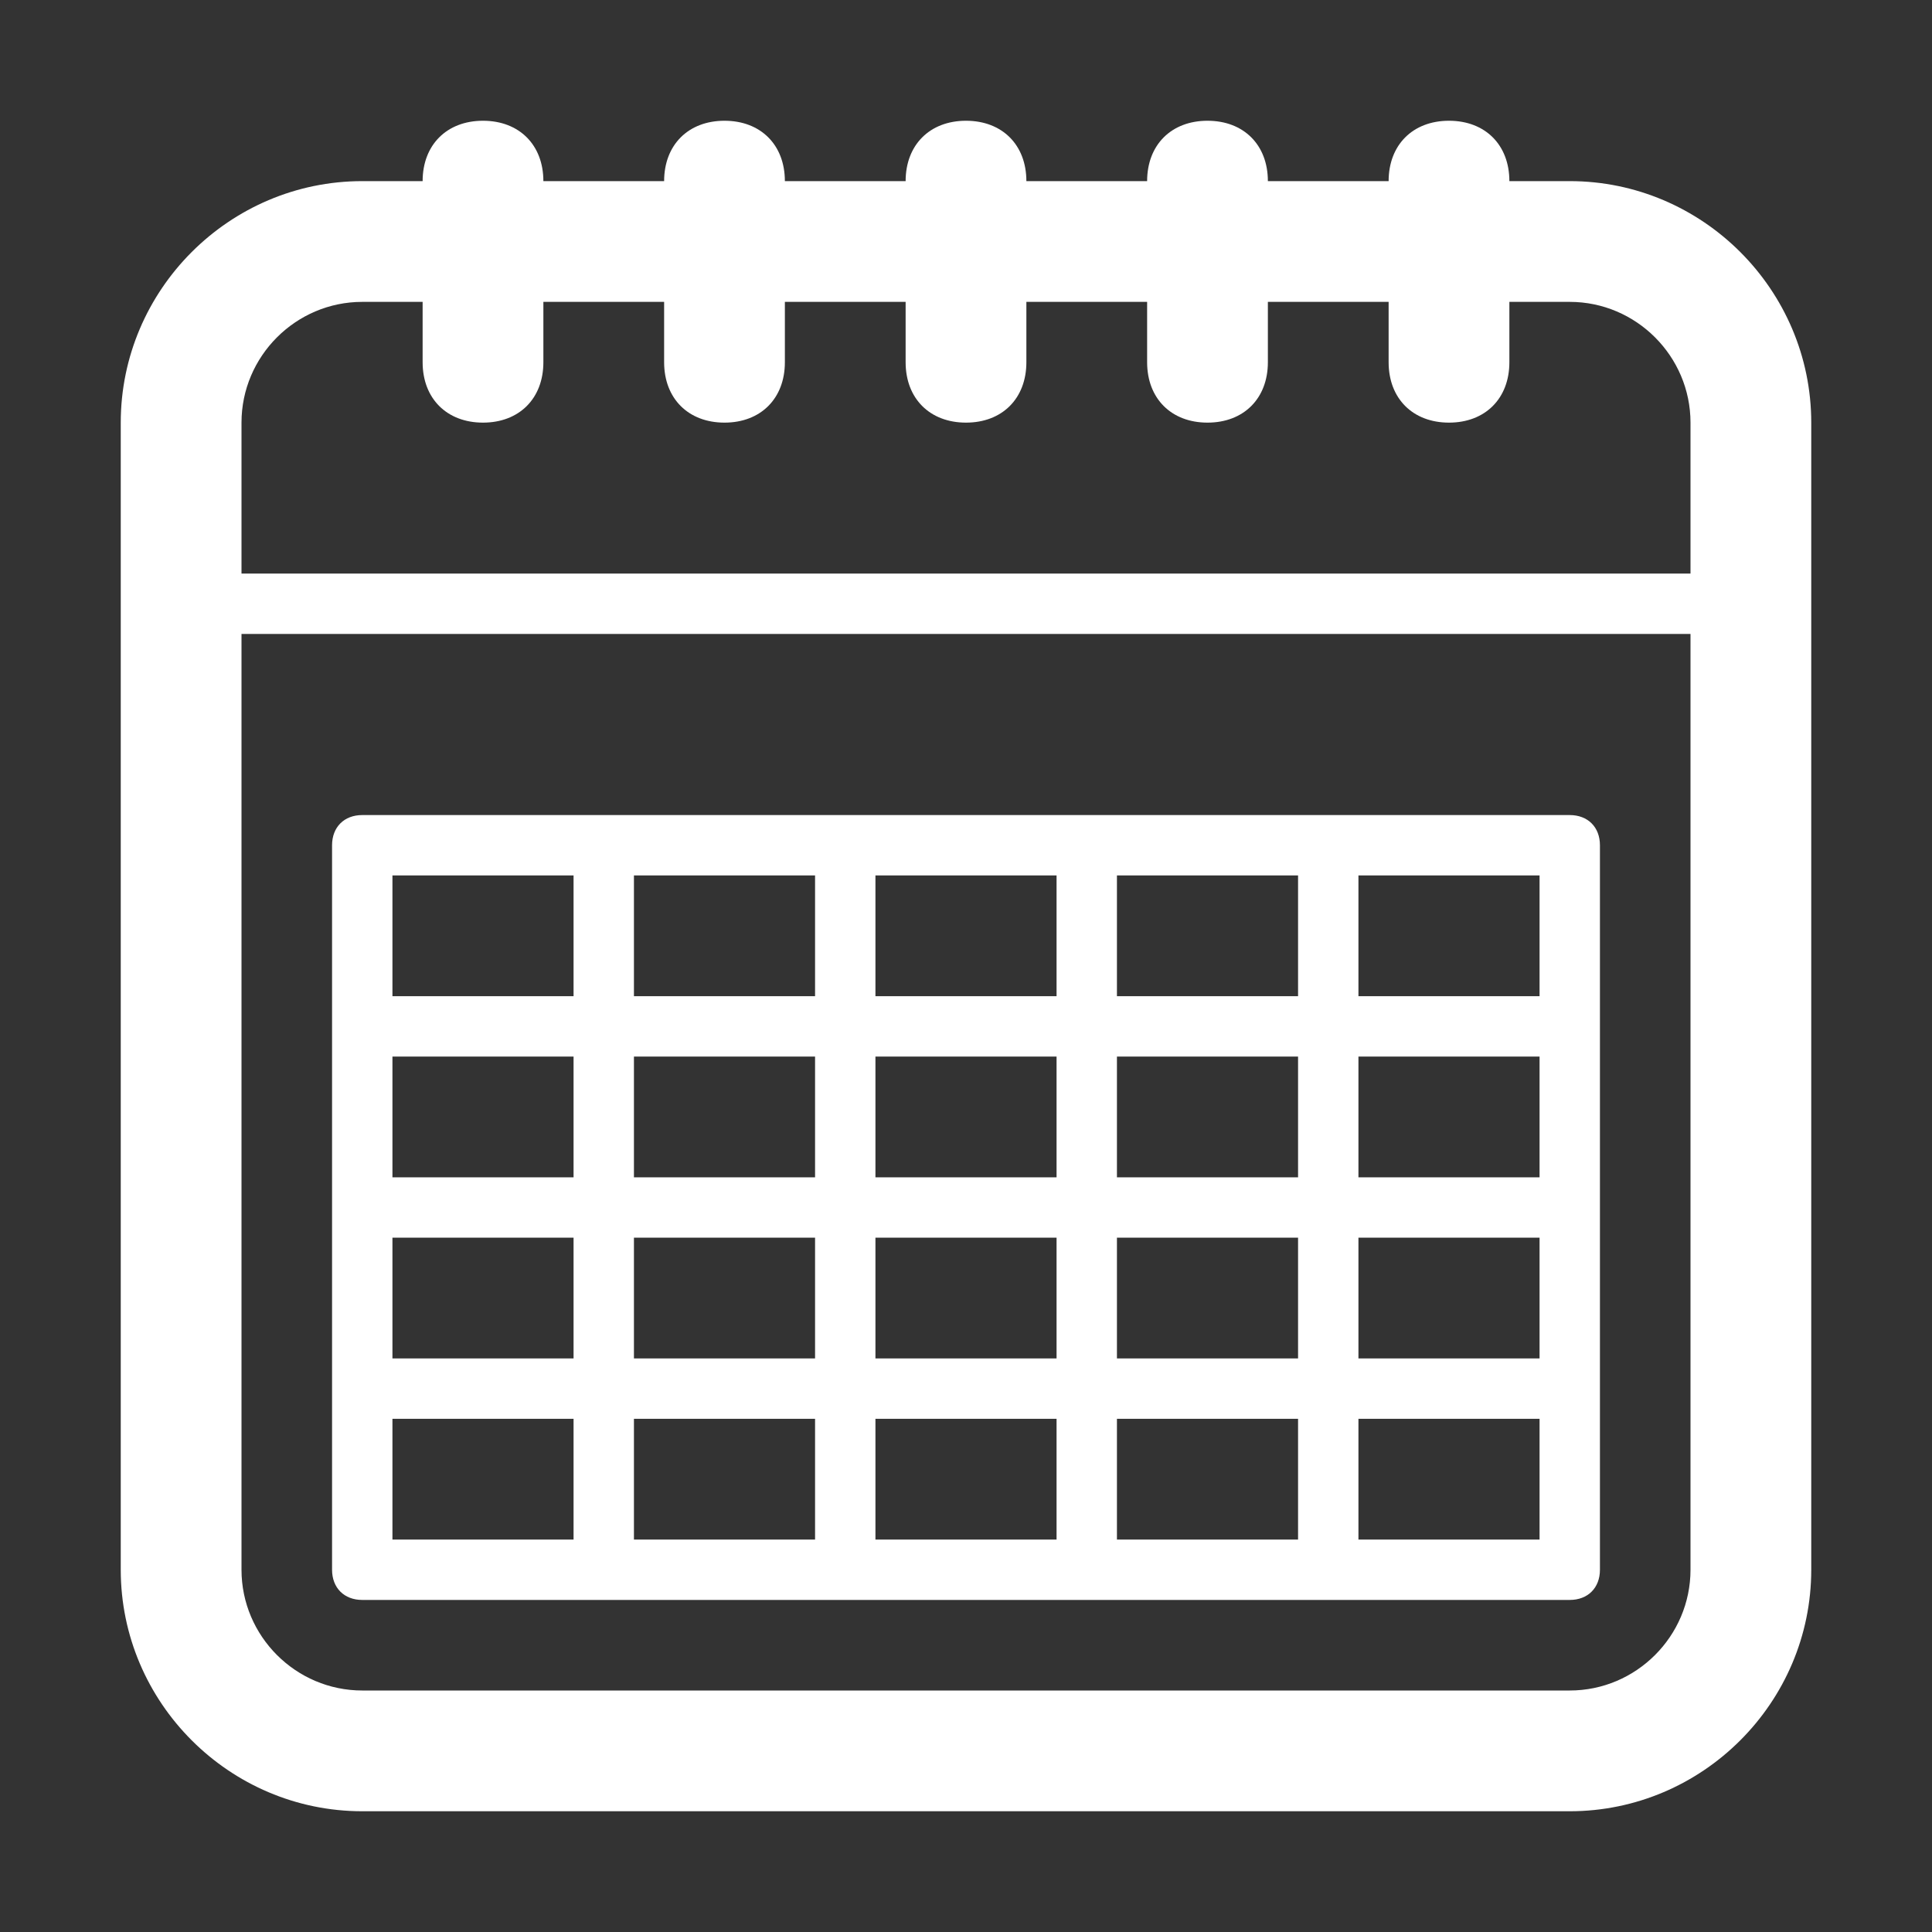 <?xml version="1.0" encoding="utf-8"?>
<!-- Generator: Adobe Illustrator 16.0.0, SVG Export Plug-In . SVG Version: 6.00 Build 0)  -->
<!DOCTYPE svg PUBLIC "-//W3C//DTD SVG 1.1//EN" "http://www.w3.org/Graphics/SVG/1.1/DTD/svg11.dtd">
<svg version="1.1" xmlns="http://www.w3.org/2000/svg" xmlns:xlink="http://www.w3.org/1999/xlink" x="0px" y="0px" width="32px"
	 height="32px" viewBox="0 0 32 32" enable-background="new 0 0 32 32" xml:space="preserve">
<rect x="0" y="0" width="32" height="32" fill="#333333" stroke="none"/>
<g id="grids" display="none">
	<g display="inline">
		<rect x="0" y="-0.1" fill="#DADADA" width="2" height="2"/>
		<rect x="2" y="-0.1" fill="#FFFFFF" width="2" height="2"/>
		<rect x="4" y="-0.1" fill="#DADADA" width="2" height="2"/>
		<rect x="6" y="-0.1" fill="#FFFFFF" width="2" height="2"/>
		<rect x="8" y="-0.1" fill="#DADADA" width="2" height="2"/>
		<rect x="10" y="-0.1" fill="#FFFFFF" width="2" height="2"/>
		<rect x="12" y="-0.1" fill="#DADADA" width="2" height="2"/>
		<rect x="14" y="-0.1" fill="#FFFFFF" width="2" height="2"/>
		<rect x="16" y="-0.1" fill="#DADADA" width="2" height="2"/>
		<rect x="18" y="-0.1" fill="#FFFFFF" width="2" height="2"/>
		<rect x="20" y="-0.1" fill="#DADADA" width="2" height="2"/>
		<rect x="22" y="-0.1" fill="#FFFFFF" width="2" height="2"/>
		<rect x="24" y="-0.1" fill="#DADADA" width="2" height="2"/>
		<rect x="26" y="-0.1" fill="#FFFFFF" width="2" height="2"/>
		<rect x="28" y="-0.1" fill="#DADADA" width="2" height="2"/>
		<rect x="30" y="-0.1" fill="#FFFFFF" width="2" height="2"/>
		<rect x="0" y="1.9" fill="#FFFFFF" width="2" height="2"/>
		<rect x="2" y="1.9" fill="#DADADA" width="2" height="2"/>
		<rect x="4" y="1.9" fill="#FFFFFF" width="2" height="2"/>
		<rect x="6" y="1.9" fill="#DADADA" width="2" height="2"/>
		<rect x="8" y="1.9" fill="#FFFFFF" width="2" height="2"/>
		<rect x="10" y="1.9" fill="#DADADA" width="2" height="2"/>
		<rect x="12" y="1.9" fill="#FFFFFF" width="2" height="2"/>
		<rect x="14" y="1.9" fill="#DADADA" width="2" height="2"/>
		<rect x="16" y="1.9" fill="#FFFFFF" width="2" height="2"/>
		<rect x="18" y="1.9" fill="#DADADA" width="2" height="2"/>
		<rect x="20" y="1.9" fill="#FFFFFF" width="2" height="2"/>
		<rect x="22" y="1.9" fill="#DADADA" width="2" height="2"/>
		<rect x="24" y="1.9" fill="#FFFFFF" width="2" height="2"/>
		<rect x="26" y="1.9" fill="#DADADA" width="2" height="2"/>
		<rect x="28" y="1.9" fill="#FFFFFF" width="2" height="2"/>
		<rect x="30" y="1.9" fill="#DADADA" width="2" height="2"/>
		<rect x="0" y="3.9" fill="#DADADA" width="2" height="2"/>
		<rect x="2" y="3.9" fill="#FFFFFF" width="2" height="2"/>
		<rect x="4" y="3.9" fill="#DADADA" width="2" height="2"/>
		<rect x="6" y="3.9" fill="#FFFFFF" width="2" height="2"/>
		<rect x="8" y="3.9" fill="#DADADA" width="2" height="2"/>
		<rect x="10" y="3.9" fill="#FFFFFF" width="2" height="2"/>
		<rect x="12" y="3.9" fill="#DADADA" width="2" height="2"/>
		<rect x="14" y="3.9" fill="#FFFFFF" width="2" height="2"/>
		<rect x="16" y="3.9" fill="#DADADA" width="2" height="2"/>
		<rect x="18" y="3.9" fill="#FFFFFF" width="2" height="2"/>
		<rect x="20" y="3.9" fill="#DADADA" width="2" height="2"/>
		<rect x="22" y="3.9" fill="#FFFFFF" width="2" height="2"/>
		<rect x="24" y="3.9" fill="#DADADA" width="2" height="2"/>
		<rect x="26" y="3.9" fill="#FFFFFF" width="2" height="2"/>
		<rect x="28" y="3.9" fill="#DADADA" width="2" height="2"/>
		<rect x="30" y="3.9" fill="#FFFFFF" width="2" height="2"/>
		<rect x="0" y="5.9" fill="#FFFFFF" width="2" height="2"/>
		<rect x="2" y="5.9" fill="#DADADA" width="2" height="2"/>
		<rect x="4" y="5.9" fill="#FFFFFF" width="2" height="2"/>
		<rect x="6" y="5.9" fill="#DADADA" width="2" height="2"/>
		<rect x="8" y="5.9" fill="#FFFFFF" width="2" height="2"/>
		<rect x="10" y="5.9" fill="#DADADA" width="2" height="2"/>
		<rect x="12" y="5.9" fill="#FFFFFF" width="2" height="2"/>
		<rect x="14" y="5.9" fill="#DADADA" width="2" height="2"/>
		<rect x="16" y="5.9" fill="#FFFFFF" width="2" height="2"/>
		<rect x="18" y="5.9" fill="#DADADA" width="2" height="2"/>
		<rect x="20" y="5.9" fill="#FFFFFF" width="2" height="2"/>
		<rect x="22" y="5.9" fill="#DADADA" width="2" height="2"/>
		<rect x="24" y="5.9" fill="#FFFFFF" width="2" height="2"/>
		<rect x="26" y="5.9" fill="#DADADA" width="2" height="2"/>
		<rect x="28" y="5.9" fill="#FFFFFF" width="2" height="2"/>
		<rect x="30" y="5.9" fill="#DADADA" width="2" height="2"/>
		<rect x="0" y="7.9" fill="#DADADA" width="2" height="2"/>
		<rect x="2" y="7.9" fill="#FFFFFF" width="2" height="2"/>
		<rect x="4" y="7.9" fill="#DADADA" width="2" height="2"/>
		<rect x="6" y="7.9" fill="#FFFFFF" width="2" height="2"/>
		<rect x="8" y="7.9" fill="#DADADA" width="2" height="2"/>
		<rect x="10" y="7.9" fill="#FFFFFF" width="2" height="2"/>
		<rect x="12" y="7.9" fill="#DADADA" width="2" height="2"/>
		<rect x="14" y="7.9" fill="#FFFFFF" width="2" height="2"/>
		<rect x="16" y="7.9" fill="#DADADA" width="2" height="2"/>
		<rect x="18" y="7.9" fill="#FFFFFF" width="2" height="2"/>
		<rect x="20" y="7.9" fill="#DADADA" width="2" height="2"/>
		<rect x="22" y="7.9" fill="#FFFFFF" width="2" height="2"/>
		<rect x="24" y="7.9" fill="#DADADA" width="2" height="2"/>
		<rect x="26" y="7.9" fill="#FFFFFF" width="2" height="2"/>
		<rect x="28" y="7.9" fill="#DADADA" width="2" height="2"/>
		<rect x="30" y="7.9" fill="#FFFFFF" width="2" height="2"/>
		<rect x="0" y="9.9" fill="#FFFFFF" width="2" height="2"/>
		<rect x="2" y="9.9" fill="#DADADA" width="2" height="2"/>
		<rect x="4" y="9.9" fill="#FFFFFF" width="2" height="2"/>
		<rect x="6" y="9.9" fill="#DADADA" width="2" height="2"/>
		<rect x="8" y="9.9" fill="#FFFFFF" width="2" height="2"/>
		<rect x="10" y="9.9" fill="#DADADA" width="2" height="2"/>
		<rect x="12" y="9.9" fill="#FFFFFF" width="2" height="2"/>
		<rect x="14" y="9.9" fill="#DADADA" width="2" height="2"/>
		<rect x="16" y="9.9" fill="#FFFFFF" width="2" height="2"/>
		<rect x="18" y="9.9" fill="#DADADA" width="2" height="2"/>
		<rect x="20" y="9.9" fill="#FFFFFF" width="2" height="2"/>
		<rect x="22" y="9.9" fill="#DADADA" width="2" height="2"/>
		<rect x="24" y="9.9" fill="#FFFFFF" width="2" height="2"/>
		<rect x="26" y="9.9" fill="#DADADA" width="2" height="2"/>
		<rect x="28" y="9.9" fill="#FFFFFF" width="2" height="2"/>
		<rect x="30" y="9.9" fill="#DADADA" width="2" height="2"/>
		<rect x="0" y="11.9" fill="#DADADA" width="2" height="2"/>
		<rect x="2" y="11.9" fill="#FFFFFF" width="2" height="2"/>
		<rect x="4" y="11.9" fill="#DADADA" width="2" height="2"/>
		<rect x="6" y="11.9" fill="#FFFFFF" width="2" height="2"/>
		<rect x="8" y="11.9" fill="#DADADA" width="2" height="2"/>
		<rect x="10" y="11.9" fill="#FFFFFF" width="2" height="2"/>
		<rect x="12" y="11.9" fill="#DADADA" width="2" height="2"/>
		<rect x="14" y="11.9" fill="#FFFFFF" width="2" height="2"/>
		<rect x="16" y="11.9" fill="#DADADA" width="2" height="2"/>
		<rect x="18" y="11.9" fill="#FFFFFF" width="2" height="2"/>
		<rect x="20" y="11.9" fill="#DADADA" width="2" height="2"/>
		<rect x="22" y="11.9" fill="#FFFFFF" width="2" height="2"/>
		<rect x="24" y="11.9" fill="#DADADA" width="2" height="2"/>
		<rect x="26" y="11.9" fill="#FFFFFF" width="2" height="2"/>
		<rect x="28" y="11.9" fill="#DADADA" width="2" height="2"/>
		<rect x="30" y="11.9" fill="#FFFFFF" width="2" height="2"/>
		<rect x="0" y="13.9" fill="#FFFFFF" width="2" height="2"/>
		<rect x="2" y="13.9" fill="#DADADA" width="2" height="2"/>
		<rect x="4" y="13.9" fill="#FFFFFF" width="2" height="2"/>
		<rect x="6" y="13.9" fill="#DADADA" width="2" height="2"/>
		<rect x="8" y="13.9" fill="#FFFFFF" width="2" height="2"/>
		<rect x="10" y="13.9" fill="#DADADA" width="2" height="2"/>
		<rect x="12" y="13.9" fill="#FFFFFF" width="2" height="2"/>
		<rect x="14" y="13.9" fill="#DADADA" width="2" height="2"/>
		<rect x="16" y="13.9" fill="#FFFFFF" width="2" height="2"/>
		<rect x="18" y="13.9" fill="#DADADA" width="2" height="2"/>
		<rect x="20" y="13.9" fill="#FFFFFF" width="2" height="2"/>
		<rect x="22" y="13.9" fill="#DADADA" width="2" height="2"/>
		<rect x="24" y="13.9" fill="#FFFFFF" width="2" height="2"/>
		<rect x="26" y="13.9" fill="#DADADA" width="2" height="2"/>
		<rect x="28" y="13.9" fill="#FFFFFF" width="2" height="2"/>
		<rect x="30" y="13.9" fill="#DADADA" width="2" height="2"/>
		<rect x="0" y="15.9" fill="#DADADA" width="2" height="2"/>
		<rect x="2" y="15.9" fill="#FFFFFF" width="2" height="2"/>
		<rect x="4" y="15.9" fill="#DADADA" width="2" height="2"/>
		<rect x="6" y="15.9" fill="#FFFFFF" width="2" height="2"/>
		<rect x="8" y="15.9" fill="#DADADA" width="2" height="2"/>
		<rect x="10" y="15.9" fill="#FFFFFF" width="2" height="2"/>
		<rect x="12" y="15.9" fill="#DADADA" width="2" height="2"/>
		<rect x="14" y="15.9" fill="#FFFFFF" width="2" height="2"/>
		<rect x="16" y="15.9" fill="#DADADA" width="2" height="2"/>
		<rect x="18" y="15.9" fill="#FFFFFF" width="2" height="2"/>
		<rect x="20" y="15.9" fill="#DADADA" width="2" height="2"/>
		<rect x="22" y="15.9" fill="#FFFFFF" width="2" height="2"/>
		<rect x="24" y="15.9" fill="#DADADA" width="2" height="2"/>
		<rect x="26" y="15.9" fill="#FFFFFF" width="2" height="2"/>
		<rect x="28" y="15.9" fill="#DADADA" width="2" height="2"/>
		<rect x="30" y="15.9" fill="#FFFFFF" width="2" height="2"/>
		<rect x="0" y="17.9" fill="#FFFFFF" width="2" height="2"/>
		<rect x="2" y="17.9" fill="#DADADA" width="2" height="2"/>
		<rect x="4" y="17.9" fill="#FFFFFF" width="2" height="2"/>
		<rect x="6" y="17.9" fill="#DADADA" width="2" height="2"/>
		<rect x="8" y="17.9" fill="#FFFFFF" width="2" height="2"/>
		<rect x="10" y="17.9" fill="#DADADA" width="2" height="2"/>
		<rect x="12" y="17.9" fill="#FFFFFF" width="2" height="2"/>
		<rect x="14" y="17.9" fill="#DADADA" width="2" height="2"/>
		<rect x="16" y="17.9" fill="#FFFFFF" width="2" height="2"/>
		<rect x="18" y="17.9" fill="#DADADA" width="2" height="2"/>
		<rect x="20" y="17.9" fill="#FFFFFF" width="2" height="2"/>
		<rect x="22" y="17.9" fill="#DADADA" width="2" height="2"/>
		<rect x="24" y="17.9" fill="#FFFFFF" width="2" height="2"/>
		<rect x="26" y="17.9" fill="#DADADA" width="2" height="2"/>
		<rect x="28" y="17.9" fill="#FFFFFF" width="2" height="2"/>
		<rect x="30" y="17.9" fill="#DADADA" width="2" height="2"/>
		<rect x="0" y="19.9" fill="#DADADA" width="2" height="2"/>
		<rect x="2" y="19.9" fill="#FFFFFF" width="2" height="2"/>
		<rect x="4" y="19.9" fill="#DADADA" width="2" height="2"/>
		<rect x="6" y="19.9" fill="#FFFFFF" width="2" height="2"/>
		<rect x="8" y="19.9" fill="#DADADA" width="2" height="2"/>
		<rect x="10" y="19.9" fill="#FFFFFF" width="2" height="2"/>
		<rect x="12" y="19.9" fill="#DADADA" width="2" height="2"/>
		<rect x="14" y="19.9" fill="#FFFFFF" width="2" height="2"/>
		<rect x="16" y="19.9" fill="#DADADA" width="2" height="2"/>
		<rect x="18" y="19.9" fill="#FFFFFF" width="2" height="2"/>
		<rect x="20" y="19.9" fill="#DADADA" width="2" height="2"/>
		<rect x="22" y="19.9" fill="#FFFFFF" width="2" height="2"/>
		<rect x="24" y="19.9" fill="#DADADA" width="2" height="2"/>
		<rect x="26" y="19.9" fill="#FFFFFF" width="2" height="2"/>
		<rect x="28" y="19.9" fill="#DADADA" width="2" height="2"/>
		<rect x="30" y="19.9" fill="#FFFFFF" width="2" height="2"/>
		<rect x="0" y="21.9" fill="#FFFFFF" width="2" height="2"/>
		<rect x="2" y="21.9" fill="#DADADA" width="2" height="2"/>
		<rect x="4" y="21.9" fill="#FFFFFF" width="2" height="2"/>
		<rect x="6" y="21.9" fill="#DADADA" width="2" height="2"/>
		<rect x="8" y="21.9" fill="#FFFFFF" width="2" height="2"/>
		<rect x="10" y="21.9" fill="#DADADA" width="2" height="2"/>
		<rect x="12" y="21.9" fill="#FFFFFF" width="2" height="2"/>
		<rect x="14" y="21.9" fill="#DADADA" width="2" height="2"/>
		<rect x="16" y="21.9" fill="#FFFFFF" width="2" height="2"/>
		<rect x="18" y="21.9" fill="#DADADA" width="2" height="2"/>
		<rect x="20" y="21.9" fill="#FFFFFF" width="2" height="2"/>
		<rect x="22" y="21.9" fill="#DADADA" width="2" height="2"/>
		<rect x="24" y="21.9" fill="#FFFFFF" width="2" height="2"/>
		<rect x="26" y="21.9" fill="#DADADA" width="2" height="2"/>
		<rect x="28" y="21.9" fill="#FFFFFF" width="2" height="2"/>
		<rect x="30" y="21.9" fill="#DADADA" width="2" height="2"/>
		<rect x="0" y="23.9" fill="#DADADA" width="2" height="2"/>
		<rect x="2" y="23.9" fill="#FFFFFF" width="2" height="2"/>
		<rect x="4" y="23.9" fill="#DADADA" width="2" height="2"/>
		<rect x="6" y="23.9" fill="#FFFFFF" width="2" height="2"/>
		<rect x="8" y="23.9" fill="#DADADA" width="2" height="2"/>
		<rect x="10" y="23.9" fill="#FFFFFF" width="2" height="2"/>
		<rect x="12" y="23.9" fill="#DADADA" width="2" height="2"/>
		<rect x="14" y="23.9" fill="#FFFFFF" width="2" height="2"/>
		<rect x="16" y="23.9" fill="#DADADA" width="2" height="2"/>
		<rect x="18" y="23.9" fill="#FFFFFF" width="2" height="2"/>
		<rect x="20" y="23.9" fill="#DADADA" width="2" height="2"/>
		<rect x="22" y="23.9" fill="#FFFFFF" width="2" height="2"/>
		<rect x="24" y="23.9" fill="#DADADA" width="2" height="2"/>
		<rect x="26" y="23.9" fill="#FFFFFF" width="2" height="2"/>
		<rect x="28" y="23.9" fill="#DADADA" width="2" height="2"/>
		<rect x="30" y="23.9" fill="#FFFFFF" width="2" height="2"/>
		<rect x="0" y="25.9" fill="#FFFFFF" width="2" height="2"/>
		<rect x="2" y="25.9" fill="#DADADA" width="2" height="2"/>
		<rect x="4" y="25.9" fill="#FFFFFF" width="2" height="2"/>
		<rect x="6" y="25.9" fill="#DADADA" width="2" height="2"/>
		<rect x="8" y="25.9" fill="#FFFFFF" width="2" height="2"/>
		<rect x="10" y="25.9" fill="#DADADA" width="2" height="2"/>
		<rect x="12" y="25.9" fill="#FFFFFF" width="2" height="2"/>
		<rect x="14" y="25.9" fill="#DADADA" width="2" height="2"/>
		<rect x="16" y="25.9" fill="#FFFFFF" width="2" height="2"/>
		<rect x="18" y="25.9" fill="#DADADA" width="2" height="2"/>
		<rect x="20" y="25.9" fill="#FFFFFF" width="2" height="2"/>
		<rect x="22" y="25.9" fill="#DADADA" width="2" height="2"/>
		<rect x="24" y="25.9" fill="#FFFFFF" width="2" height="2"/>
		<rect x="26" y="25.9" fill="#DADADA" width="2" height="2"/>
		<rect x="28" y="25.9" fill="#FFFFFF" width="2" height="2"/>
		<rect x="30" y="25.9" fill="#DADADA" width="2" height="2"/>
		<rect x="0" y="27.9" fill="#DADADA" width="2" height="2"/>
		<rect x="2" y="27.9" fill="#FFFFFF" width="2" height="2"/>
		<rect x="4" y="27.9" fill="#DADADA" width="2" height="2"/>
		<rect x="6" y="27.9" fill="#FFFFFF" width="2" height="2"/>
		<rect x="8" y="27.9" fill="#DADADA" width="2" height="2"/>
		<rect x="10" y="27.9" fill="#FFFFFF" width="2" height="2"/>
		<rect x="12" y="27.9" fill="#DADADA" width="2" height="2"/>
		<rect x="14" y="27.9" fill="#FFFFFF" width="2" height="2"/>
		<rect x="16" y="27.9" fill="#DADADA" width="2" height="2"/>
		<rect x="18" y="27.9" fill="#FFFFFF" width="2" height="2"/>
		<rect x="20" y="27.9" fill="#DADADA" width="2" height="2"/>
		<rect x="22" y="27.9" fill="#FFFFFF" width="2" height="2"/>
		<rect x="24" y="27.9" fill="#DADADA" width="2" height="2"/>
		<rect x="26" y="27.9" fill="#FFFFFF" width="2" height="2"/>
		<rect x="28" y="27.9" fill="#DADADA" width="2" height="2"/>
		<rect x="30" y="27.9" fill="#FFFFFF" width="2" height="2"/>
		<rect x="0" y="29.9" fill="#FFFFFF" width="2" height="2"/>
		<rect x="2" y="29.9" fill="#DADADA" width="2" height="2"/>
		<rect x="4" y="29.9" fill="#FFFFFF" width="2" height="2"/>
		<rect x="6" y="29.9" fill="#DADADA" width="2" height="2"/>
		<rect x="8" y="29.9" fill="#FFFFFF" width="2" height="2"/>
		<rect x="10" y="29.9" fill="#DADADA" width="2" height="2"/>
		<rect x="12" y="29.9" fill="#FFFFFF" width="2" height="2"/>
		<rect x="14" y="29.9" fill="#DADADA" width="2" height="2"/>
		<rect x="16" y="29.9" fill="#FFFFFF" width="2" height="2"/>
		<rect x="18" y="29.9" fill="#DADADA" width="2" height="2"/>
		<rect x="20" y="29.9" fill="#FFFFFF" width="2" height="2"/>
		<rect x="22" y="29.9" fill="#DADADA" width="2" height="2"/>
		<rect x="24" y="29.9" fill="#FFFFFF" width="2" height="2"/>
		<rect x="26" y="29.9" fill="#DADADA" width="2" height="2"/>
		<rect x="28" y="29.9" fill="#FFFFFF" width="2" height="2"/>
		<rect x="30" y="29.9" fill="#DADADA" width="2" height="2"/>
	</g>
</g>
<g id="BG" display="none">
	<rect x="-233" y="-175.7" display="inline" width="314" height="521.3"/>
</g>
<g id="ICONS">
	<g>
		<path fill="#FFFFFF" d="M26,3h-1c0-0.6-0.4-1-1-1s-1,0.4-1,1h-2c0-0.6-0.4-1-1-1s-1,0.4-1,1h-2c0-0.6-0.4-1-1-1s-1,0.4-1,1h-2
			c0-0.6-0.4-1-1-1s-1,0.4-1,1H9c0-0.6-0.4-1-1-1S7,2.4,7,3H6C3.8,3,2,4.8,2,7v19c0,2.2,1.8,4,4,4h20c2.2,0,4-1.8,4-4V7
			C30,4.8,28.2,3,26,3z M4,7c0-1.1,0.9-2,2-2h1v1c0,0.6,0.4,1,1,1s1-0.4,1-1V5h2v1c0,0.6,0.4,1,1,1s1-0.4,1-1V5h2v1c0,0.6,0.4,1,1,1
			s1-0.4,1-1V5h2v1c0,0.6,0.4,1,1,1s1-0.4,1-1V5h2v1c0,0.6,0.4,1,1,1s1-0.4,1-1V5h1c1.1,0,2,0.9,2,2v2.5H4V7z M28,26
			c0,1.1-0.9,2-2,2H6c-1.1,0-2-0.9-2-2V10.5h24V26z"/>
		<path fill="#FFFFFF" d="M6,26.5h20c0.3,0,0.5-0.2,0.5-0.5V14c0-0.3-0.2-0.5-0.5-0.5H6c-0.3,0-0.5,0.2-0.5,0.5v12
			C5.5,26.3,5.7,26.5,6,26.5z M18.5,20.5h3v2h-3V20.5z M17.5,22.5h-3v-2h3V22.5z M22.5,20.5h3v2h-3V20.5z M22.5,19.5v-2h3v2H22.5z
			 M21.5,19.5h-3v-2h3V19.5z M17.5,19.5h-3v-2h3V19.5z M13.5,19.5h-3v-2h3V19.5z M9.5,19.5h-3v-2h3V19.5z M9.5,20.5v2h-3v-2H9.5z
			 M10.5,20.5h3v2h-3V20.5z M13.5,23.5v2h-3v-2H13.5z M14.5,23.5h3v2h-3V23.5z M18.5,23.5h3v2h-3V23.5z M22.5,23.5h3v2h-3V23.5z
			 M25.5,16.5h-3v-2h3V16.5z M21.5,16.5h-3v-2h3V16.5z M17.5,16.5h-3v-2h3V16.5z M13.5,16.5h-3v-2h3V16.5z M9.5,16.5h-3v-2h3V16.5z
			 M6.5,23.5h3v2h-3V23.5z"/>
	</g>
</g>
<g id="txt" display="none">
	<g display="inline">
		<g>
		</g>
	</g>
</g>
</svg>

